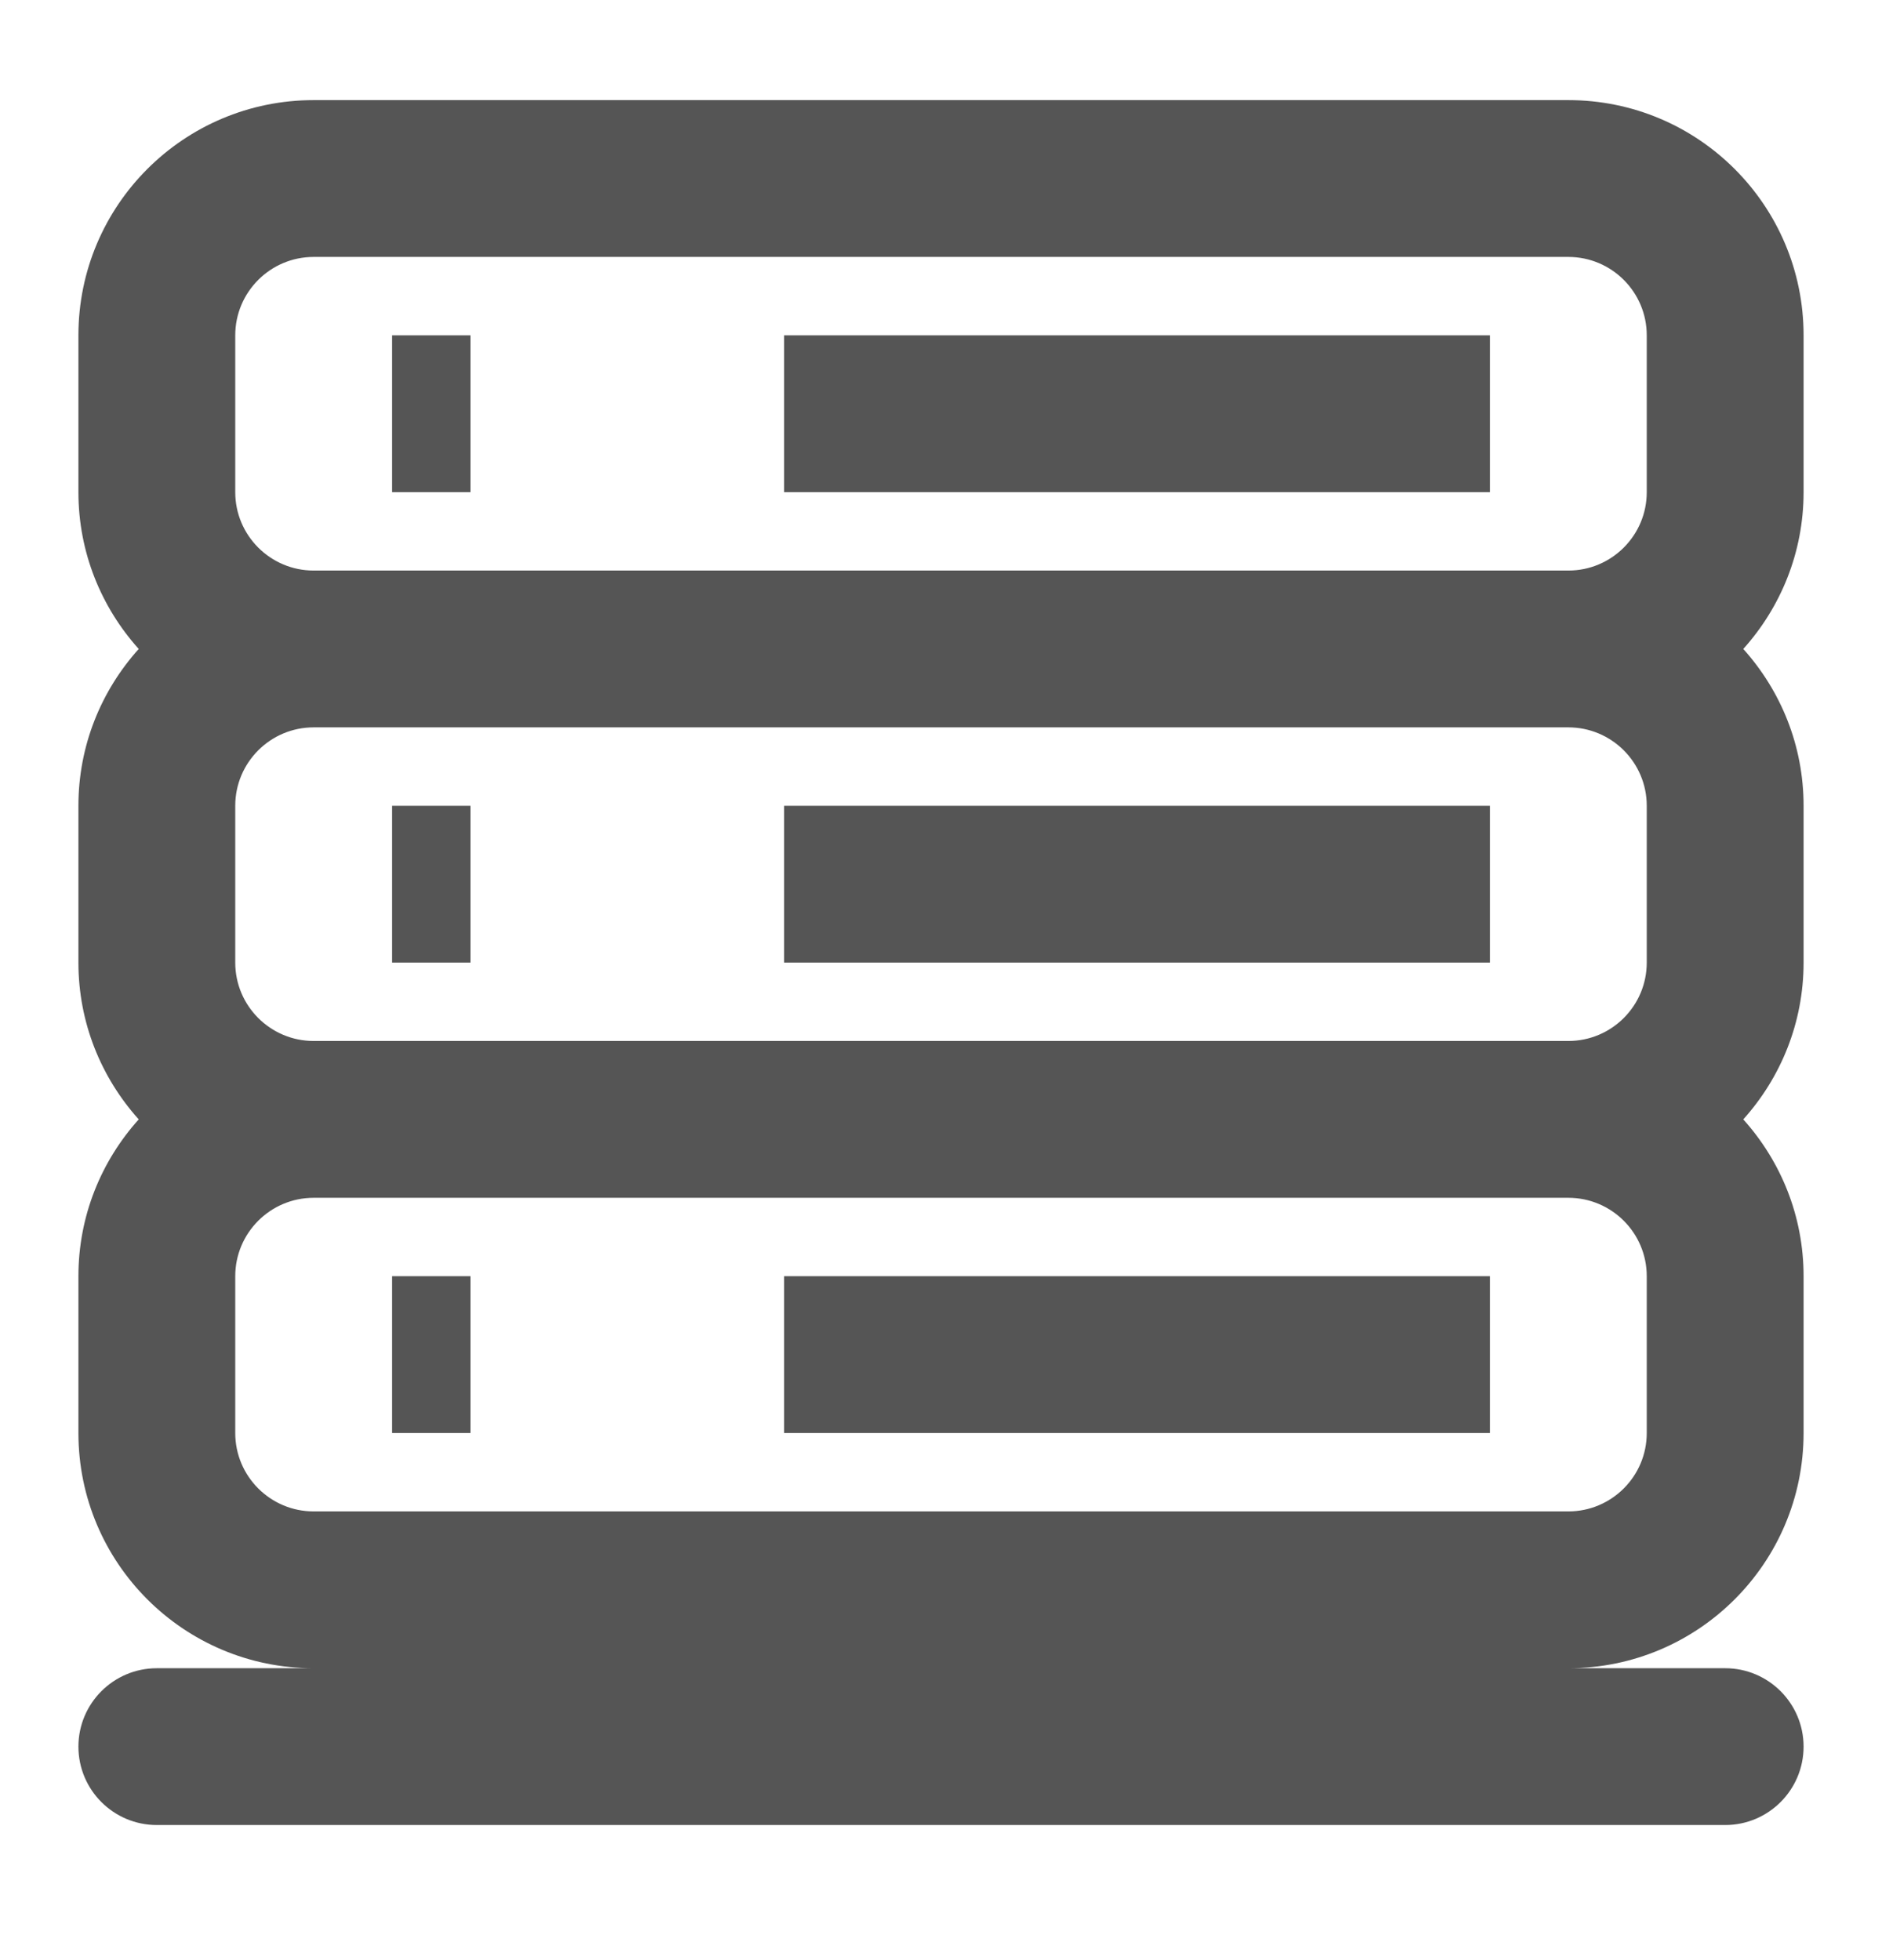 <svg width="24" height="25" viewBox="0 0 24 25" fill="none" xmlns="http://www.w3.org/2000/svg">
<path d="M6 18.277H5V16.277H6V18.277Z" fill="#555555"/>
<path d="M19 18.277H10V16.277H19V18.277Z" fill="#555555"/>
<path d="M6 12.277H5V10.277H6V12.277Z" fill="#555555"/>
<path d="M19 12.277H10V10.277H19V12.277Z" fill="#555555"/>
<path d="M6 6.277H5V4.277H6V6.277Z" fill="#555555"/>
<path d="M19 6.277H10V4.277H19V6.277Z" fill="#555555"/>
<path fill-rule="evenodd" clip-rule="evenodd" d="M20 1.277C21.657 1.277 23 2.62 23 4.277V6.277C23 7.046 22.708 7.746 22.231 8.277C22.708 8.808 23 9.507 23 10.277V12.277C23 13.046 22.708 13.746 22.231 14.277C22.708 14.808 23 15.507 23 16.277V18.277C23 19.934 21.657 21.277 20 21.277H22C22.552 21.277 23 21.725 23 22.277C23 22.829 22.552 23.277 22 23.277H2C1.448 23.277 1 22.829 1 22.277C1 21.725 1.448 21.277 2 21.277H4C2.343 21.277 1 19.934 1 18.277V16.277C1 15.507 1.292 14.808 1.769 14.277C1.292 13.746 1 13.046 1 12.277V10.277C1 9.507 1.292 8.808 1.769 8.277C1.292 7.746 1 7.046 1 6.277V4.277C1 2.62 2.343 1.277 4 1.277H20ZM4 15.277C3.448 15.277 3 15.725 3 16.277V18.277C3 18.829 3.448 19.277 4 19.277H20C20.552 19.277 21 18.829 21 18.277V16.277C21 15.725 20.552 15.277 20 15.277H4ZM4 9.277C3.448 9.277 3 9.725 3 10.277V12.277C3 12.829 3.448 13.277 4 13.277H20C20.552 13.277 21 12.829 21 12.277V10.277C21 9.725 20.552 9.277 20 9.277H4ZM4 3.277C3.448 3.277 3 3.725 3 4.277V6.277C3 6.829 3.448 7.277 4 7.277H20C20.552 7.277 21 6.829 21 6.277V4.277C21 3.725 20.552 3.277 20 3.277H4Z" fill="#555555"/>
</svg>
